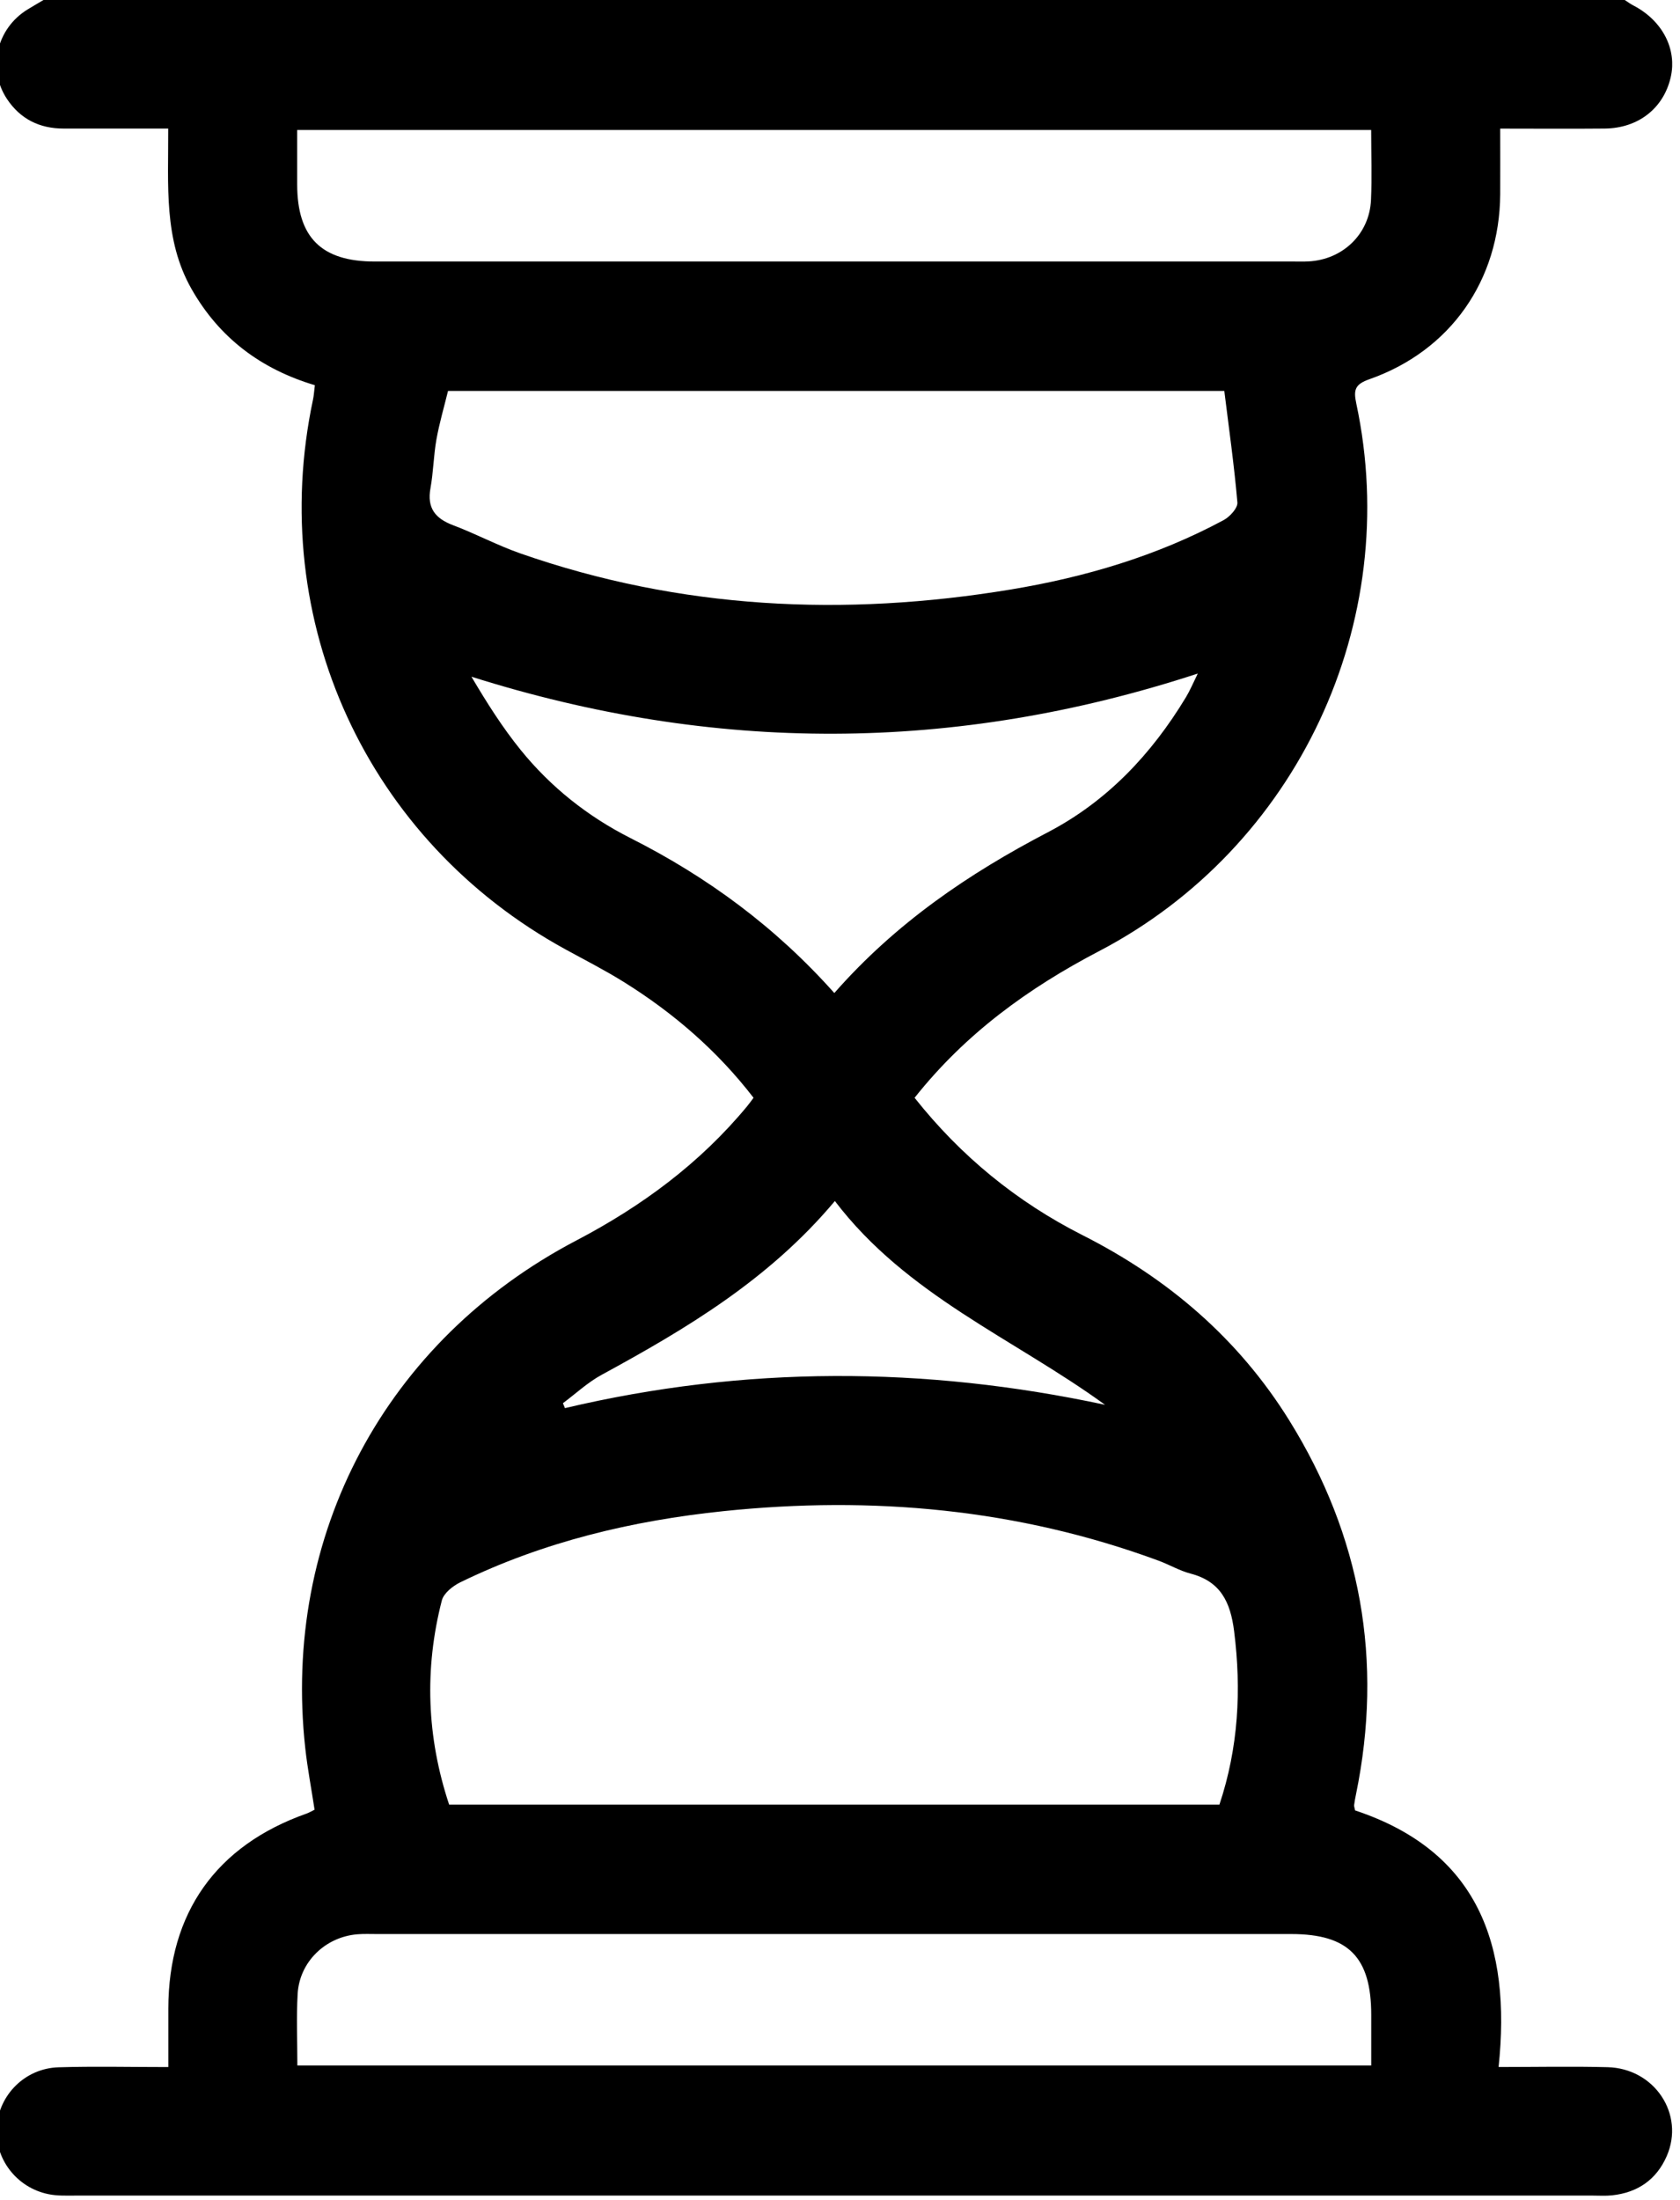 <svg width="194" height="254" viewBox="0 0 194 254" fill="none" xmlns="http://www.w3.org/2000/svg">
<g clip-path="url(#clip0_79_908)">
<path d="M187.62 -4.52973e-05C187.945 0.212 188.263 0.45 188.608 0.628C191.975 2.374 193.691 5.688 192.916 8.968C192.081 12.514 189.178 14.795 185.327 14.842C181.377 14.881 177.433 14.848 173.238 14.848C173.238 17.527 173.251 19.974 173.238 22.428C173.171 32.362 167.498 40.491 158.139 43.778C156.469 44.366 156.277 44.988 156.622 46.602C162.01 71.841 149.828 97.84 126.909 109.812C118.75 114.071 111.486 119.329 105.614 126.737C110.949 133.47 117.405 138.748 125.007 142.597C134.889 147.597 143.015 154.548 148.874 163.973C157.172 177.327 159.75 191.752 156.582 207.169C156.496 207.573 156.423 207.976 156.37 208.386C156.35 208.538 156.423 208.704 156.482 209.008C170.706 213.737 174.53 224.571 173.052 238.632C177.446 238.632 181.549 238.546 185.638 238.652C191.067 238.791 194.579 244.095 192.465 248.923C191.279 251.641 189.098 253.136 186.149 253.447C185.413 253.526 184.664 253.474 183.915 253.474C125.537 253.474 67.159 253.474 8.787 253.474C7.714 253.474 6.614 253.526 5.58 253.308C1.901 252.554 -0.631 249.208 -0.385 245.583C-0.134 241.833 2.895 238.784 6.759 238.665C10.875 238.539 14.998 238.638 19.438 238.638C19.438 236.271 19.438 234.075 19.438 231.879C19.458 220.834 24.966 213.062 35.385 209.378C35.683 209.272 35.962 209.107 36.326 208.929C35.962 206.528 35.511 204.186 35.252 201.832C32.542 177.234 44.492 154.767 66.562 143.206C74.125 139.244 80.832 134.297 86.28 127.709C86.492 127.458 86.678 127.187 87.016 126.737C82.867 121.346 77.797 116.955 72.017 113.357C69.85 112.007 67.563 110.843 65.316 109.613C42.377 97.067 30.719 71.689 36.147 46.119C36.247 45.643 36.273 45.154 36.359 44.472C30.142 42.614 25.331 39.022 22.116 33.361C18.875 27.653 19.452 21.409 19.425 14.842C15.356 14.842 11.346 14.842 7.336 14.842C4.572 14.842 2.352 13.744 0.821 11.449C-1.506 7.963 -0.419 3.294 3.187 1.091C3.803 0.714 4.42 0.357 5.043 -0.013L187.62 -0.013L187.62 -4.52973e-05ZM140.814 208.34C143.008 201.759 143.366 195.125 142.511 188.313C142.087 184.966 140.96 182.572 137.474 181.666C136.208 181.335 135.041 180.641 133.809 180.184C117.531 174.179 100.716 172.677 83.563 174.457C72.991 175.554 62.745 177.995 53.134 182.684C52.273 183.108 51.232 183.941 51.02 184.774C48.985 192.691 49.277 200.549 51.862 208.333L140.814 208.333L140.814 208.34ZM51.736 45.134C51.265 47.058 50.728 48.877 50.397 50.736C50.066 52.594 50.046 54.512 49.708 56.371C49.297 58.639 50.245 59.85 52.306 60.63C54.924 61.616 57.416 62.952 60.054 63.878C78.559 70.346 97.501 71.232 116.715 68.058C125.298 66.636 133.59 64.189 141.298 60.048C142.014 59.664 142.942 58.653 142.889 58.011C142.518 53.705 141.908 49.426 141.378 45.134L51.742 45.134L51.736 45.134ZM158.338 15.007L34.318 15.007C34.318 17.216 34.318 19.26 34.318 21.31C34.325 27.415 37.121 30.193 43.266 30.193C78.632 30.193 113.998 30.193 149.371 30.193C149.947 30.193 150.531 30.212 151.107 30.18C155.077 29.968 158.146 27.011 158.318 23.076C158.438 20.45 158.338 17.818 158.338 15L158.338 15.007ZM34.338 238.453L158.345 238.453C158.345 236.396 158.345 234.505 158.345 232.62C158.345 225.946 155.707 223.281 149.112 223.281C113.912 223.281 78.711 223.281 43.511 223.281C42.768 223.281 42.02 223.248 41.284 223.307C37.572 223.605 34.583 226.489 34.371 230.192C34.218 232.891 34.338 235.609 34.338 238.453ZM96.348 114.64C103.453 106.551 111.864 100.85 121.03 96.068C127.843 92.51 132.987 87.053 136.944 80.499C137.421 79.712 137.779 78.852 138.315 77.76C110.14 86.974 82.39 86.954 54.44 78.124C56.216 81.127 58.019 83.984 60.133 86.59C63.6 90.869 67.875 94.262 72.793 96.749C81.647 101.22 89.515 106.981 96.341 114.64L96.348 114.64ZM65.005 161.996C65.084 162.188 65.164 162.379 65.237 162.565C85.969 157.67 106.701 157.703 127.605 162.181C117.086 154.535 104.699 149.562 96.408 138.655C88.819 147.71 79.281 153.384 69.472 158.722C67.868 159.595 66.49 160.891 65.005 161.996Z" fill="black"/>
</g>
<defs>
<clipPath id="clip0_79_908">
<rect width="193.095" height="253.493" fill="white" transform="translate(193.095 253.493) rotate(180)"/>
</clipPath>
</defs>
</svg>
